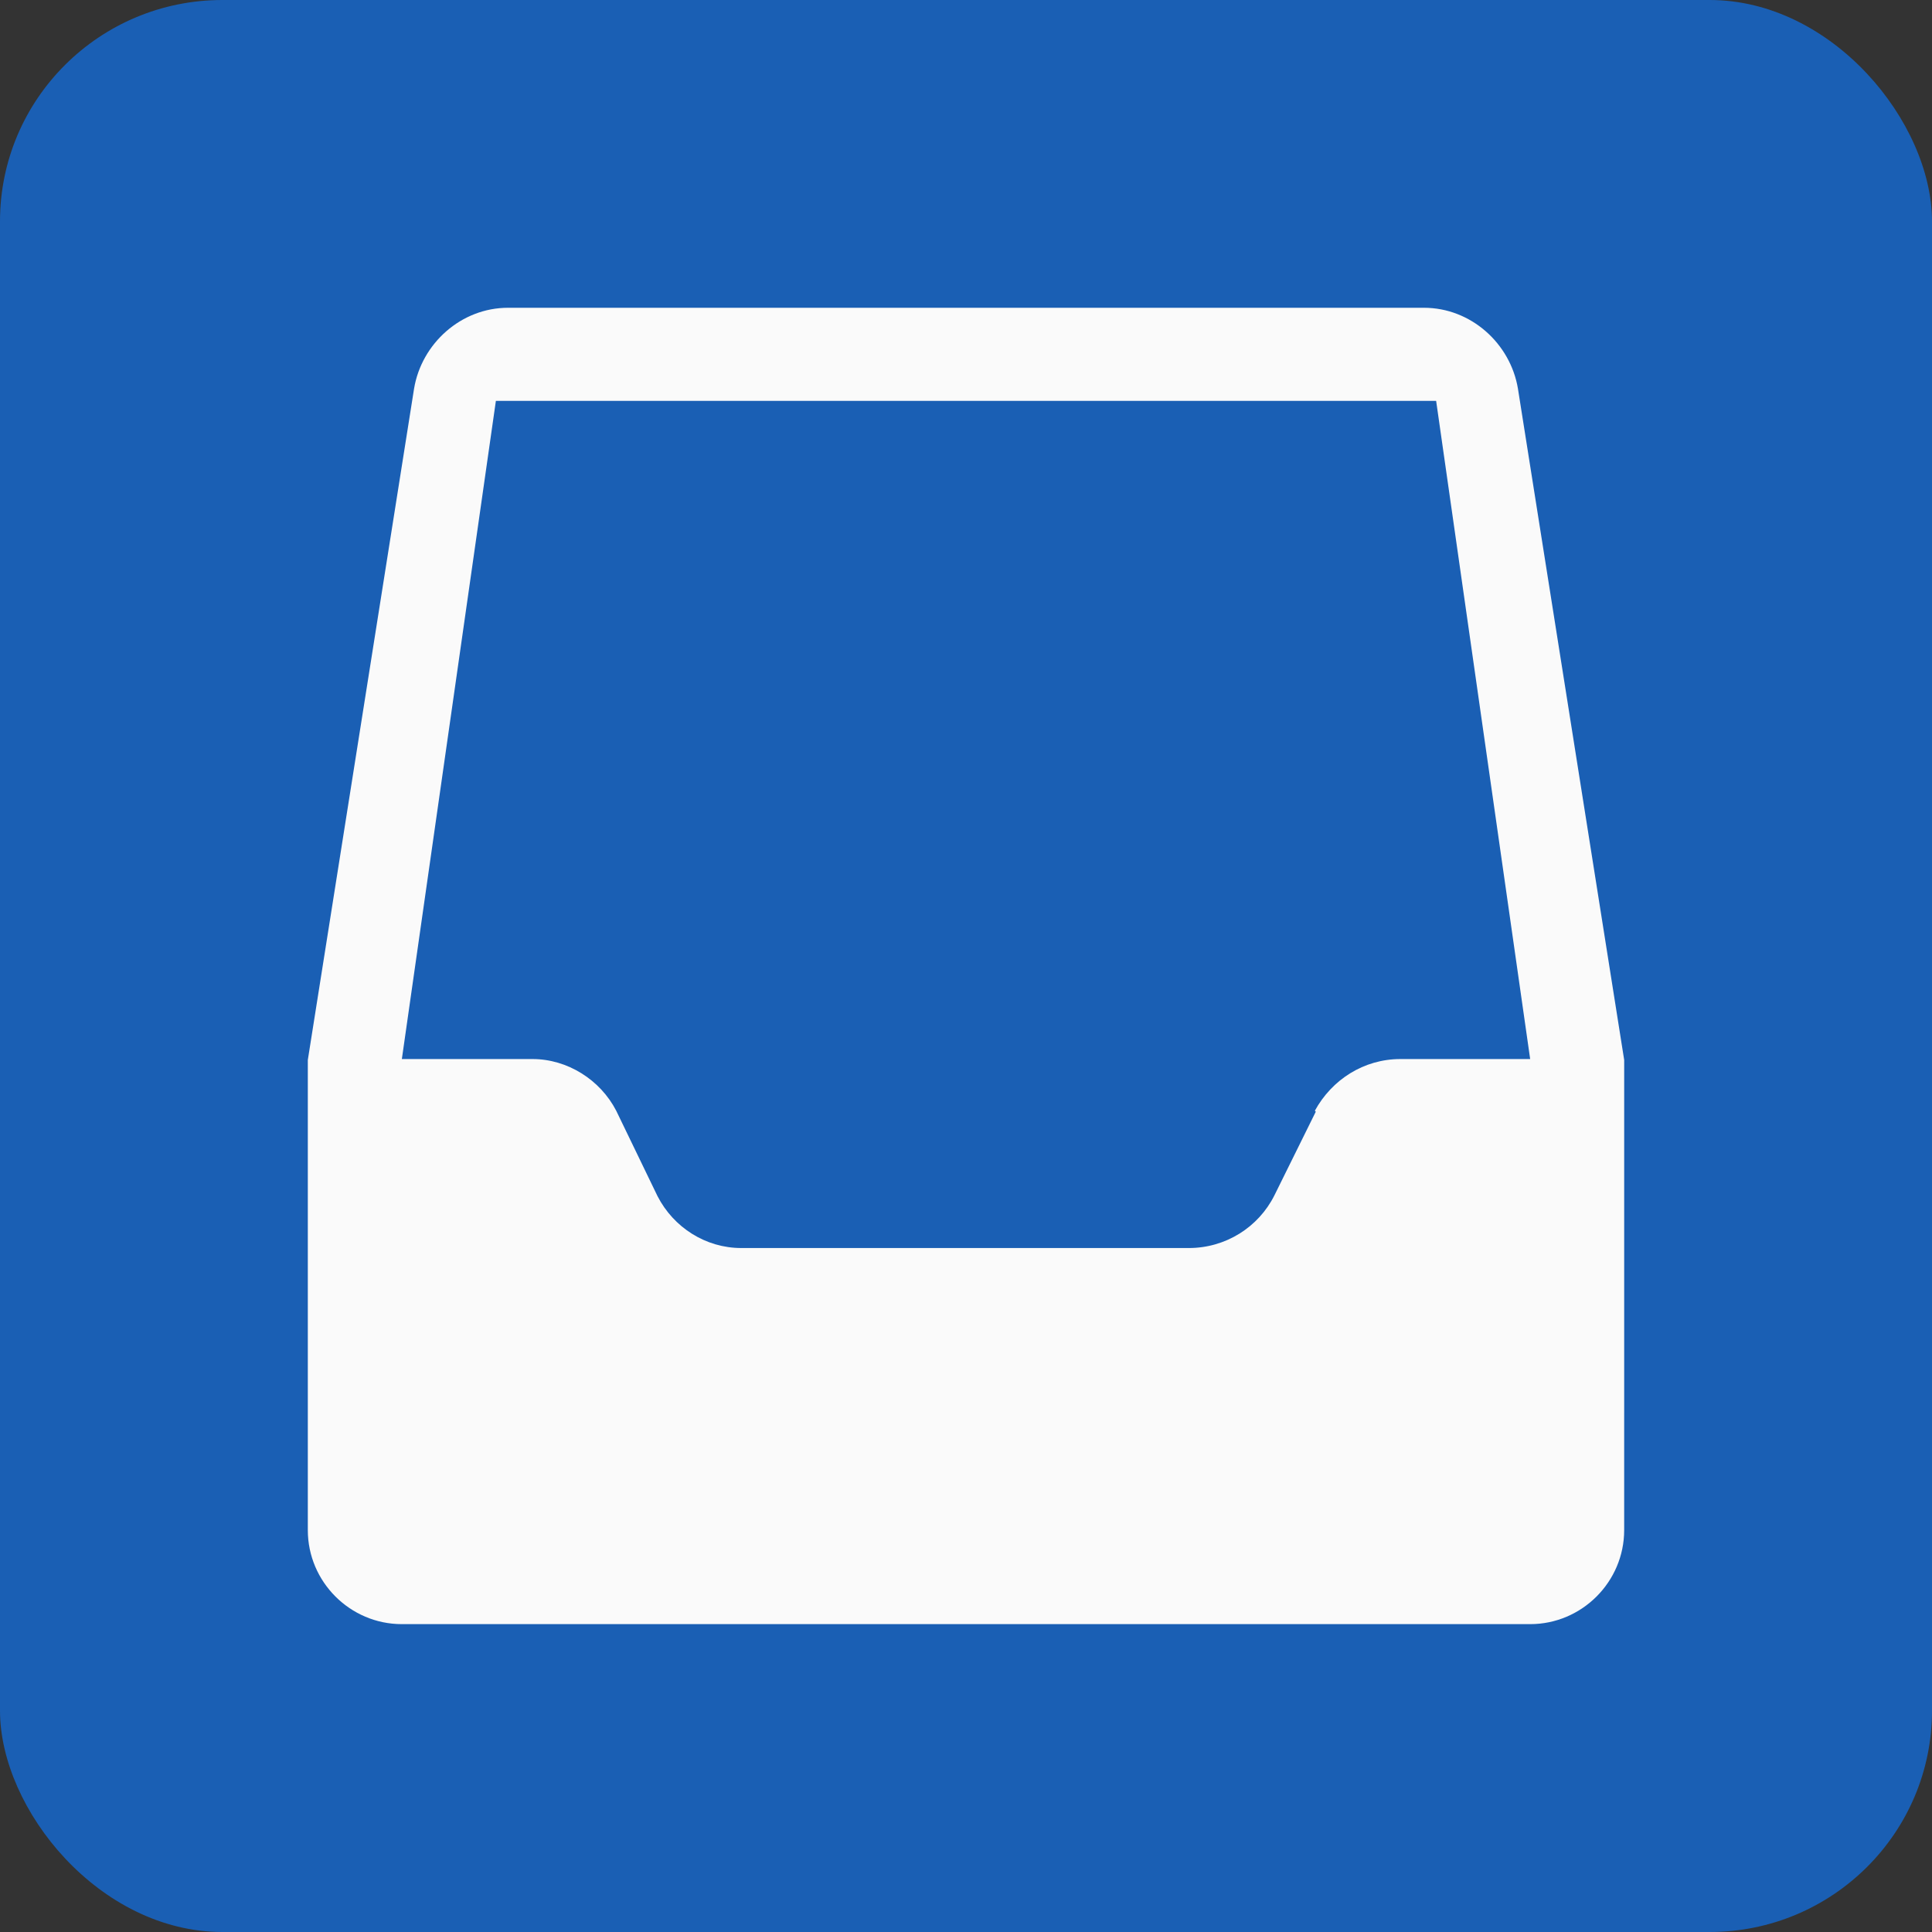 <svg version="1.1" viewBox="0 0 192 192" xmlns="http://www.w3.org/2000/svg">
	<rect x="0" y="0" width="192" height="192" fill="#333333" stroke="none"/>
	<rect width="192" height="192" rx="22.1" ry="22" fill="#1a5fb4"/>
	<path d="m161.41 105.34-10.559-66.718c-0.748-4.485-4.672-8.036-9.344-8.036h-91.013c-4.672 0-8.597 3.551-9.344 8.036l-10.559 66.718v46.721c0 5.139 4.205 9.344 9.344 9.344h112.13c5.139 0 9.344-4.205 9.344-9.344zm-30.649 5.139-4.112 8.316c-1.589 3.177-4.859 5.233-8.503 5.233h-44.478c-3.551 0-6.728-2.056-8.316-5.139l-4.112-8.503c-1.589-3.084-4.859-5.139-8.316-5.139h-12.988l9.344-65.409h93.442l9.344 65.409h-12.895c-3.644 0-6.821 2.056-8.503 5.139z" fill="#fafafa" fill-rule="evenodd" stroke-width="9.344"/>
</svg>
